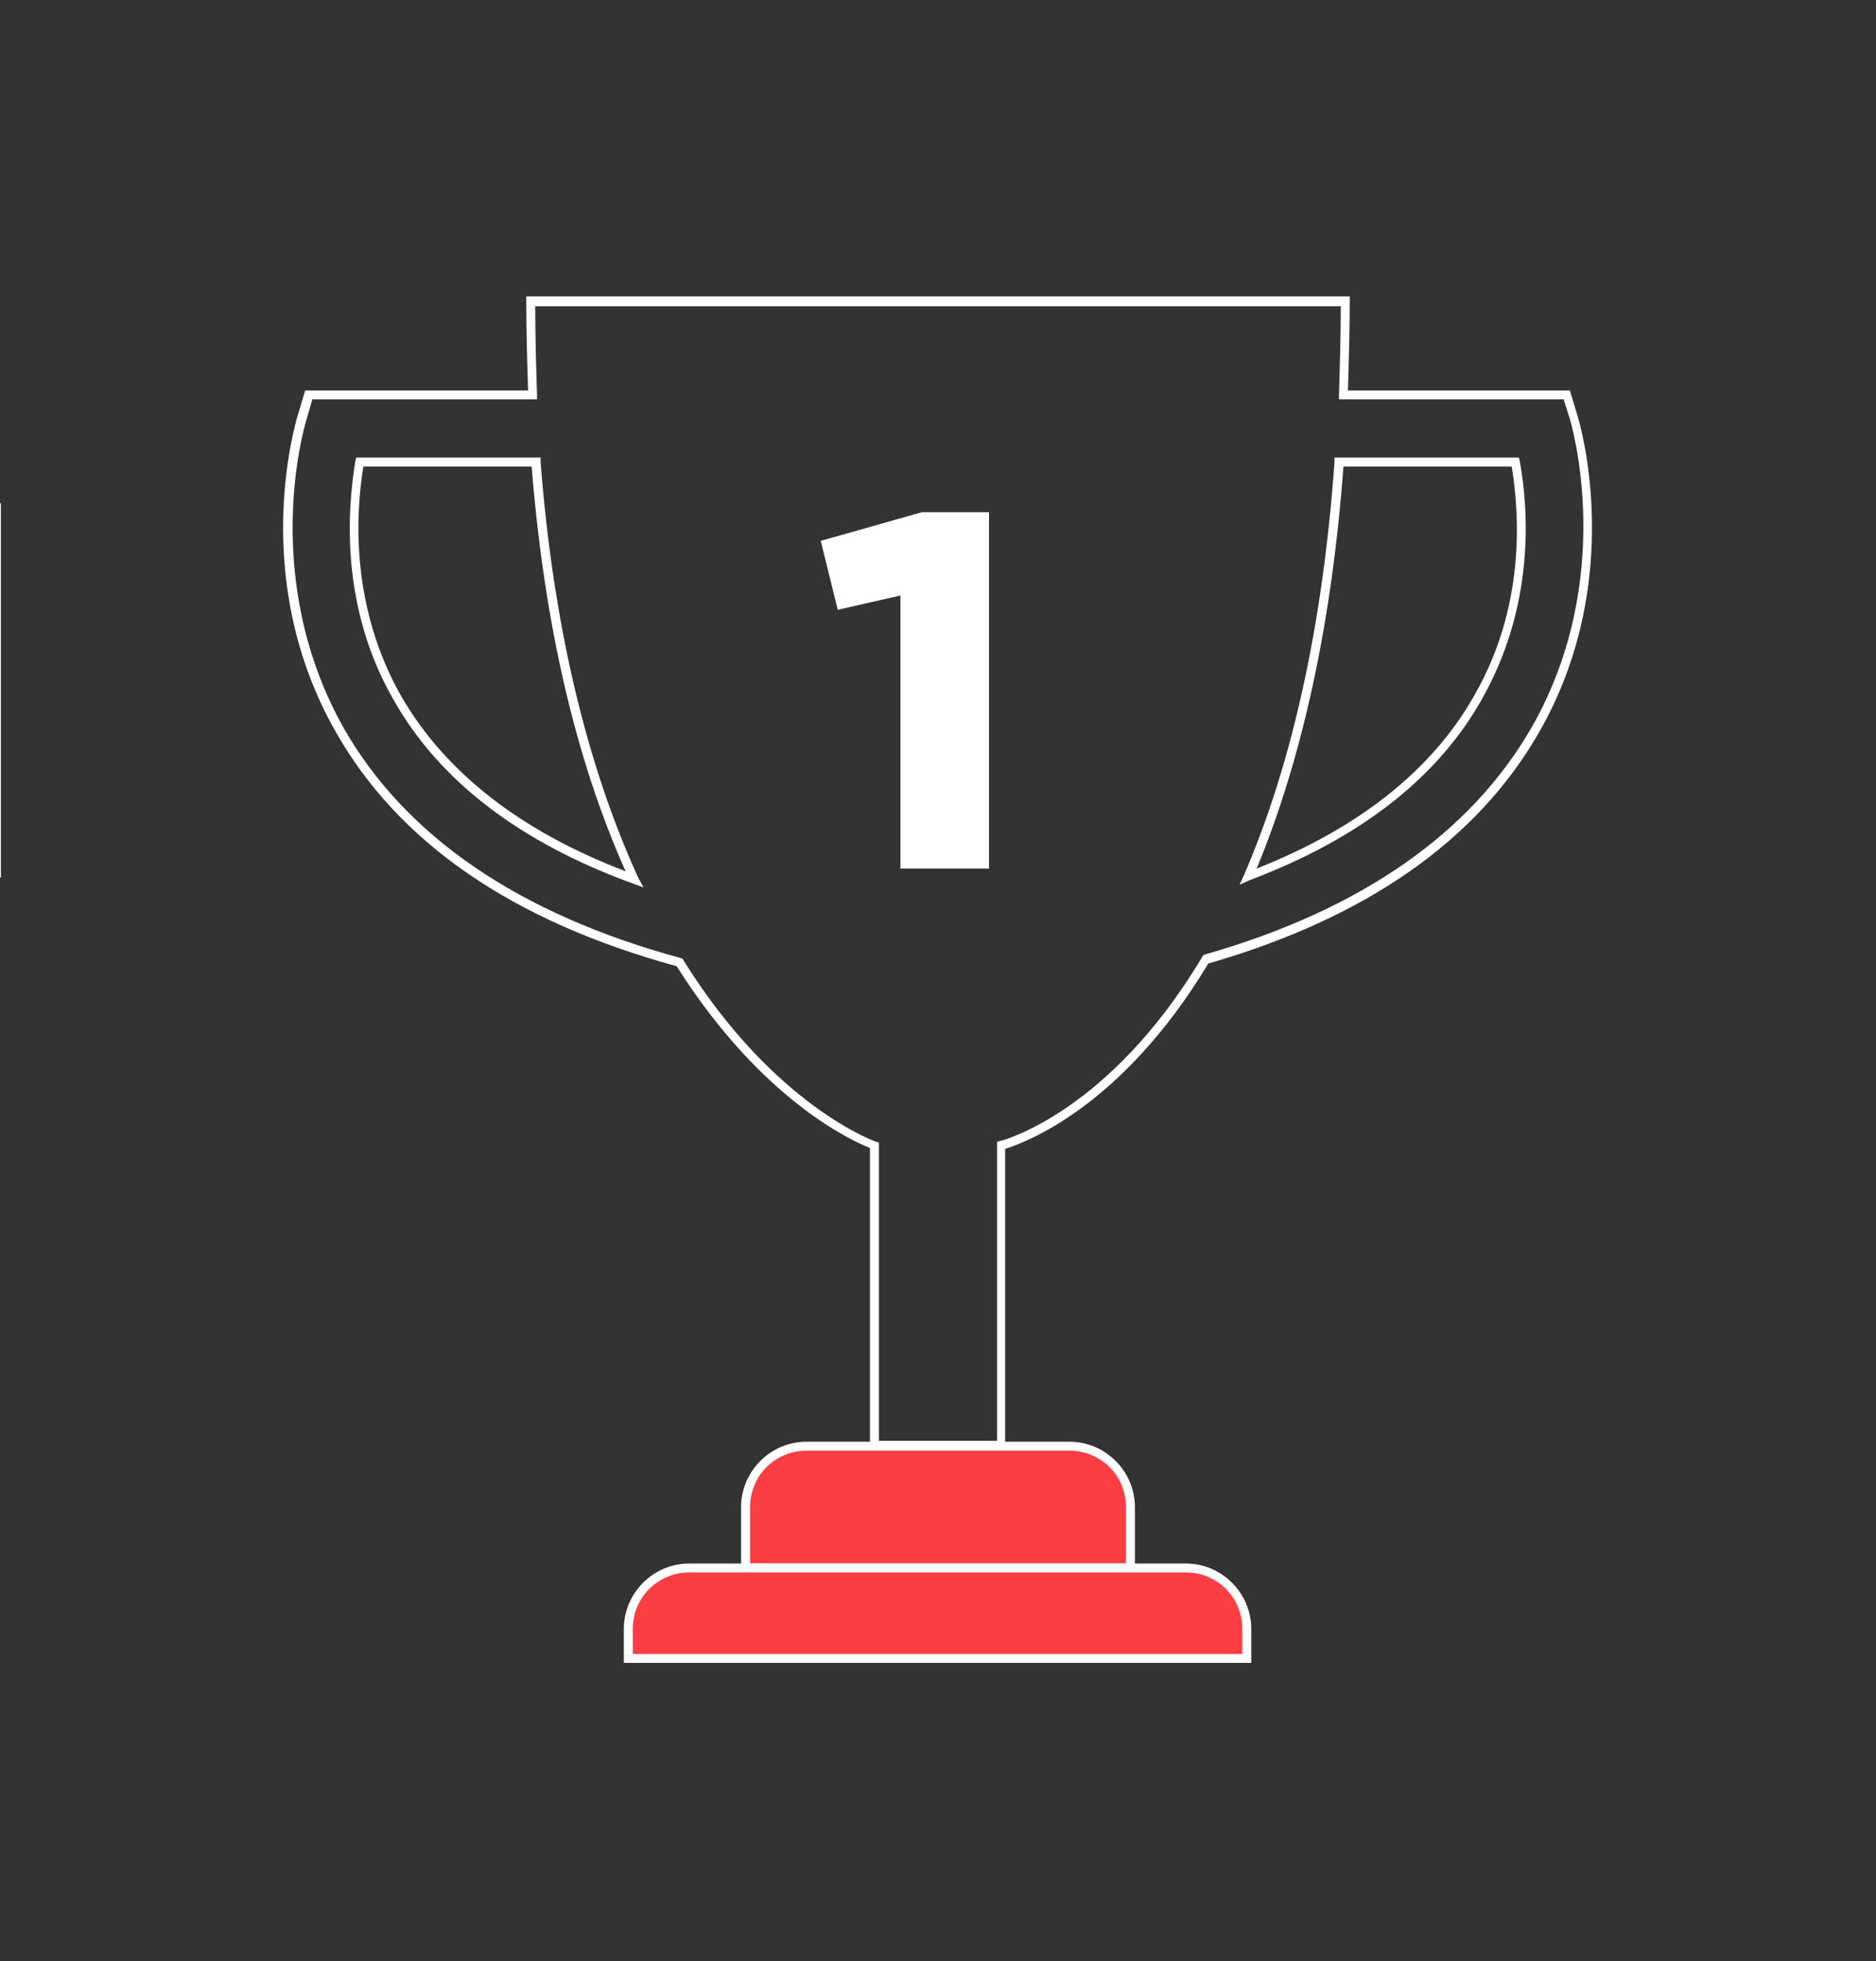 <?xml version="1.0" encoding="utf-8"?>
<!-- Generator: Adobe Illustrator 21.1.0, SVG Export Plug-In . SVG Version: 6.00 Build 0)  -->
<svg version="1.1" id="Layer_1" xmlns="http://www.w3.org/2000/svg" xmlns:xlink="http://www.w3.org/1999/xlink" x="0px" y="0px"
	 viewBox="0 0 209.6 219" style="enable-background:new 0 0 209.6 219;" xml:space="preserve">
<rect x="0" y="0" width="209.6" height="219" fill="#333333" stroke="none"/>
<style type="text/css">
	.st2{fill:#FB3E43;}
	.st1{fill:#FFFFFF;}
</style>
<path class="st2" d="M126.3,175.1h-43v-6.8c0-3.8,3.1-6.8,6.8-6.8h29.4c3.8,0,6.8,3.1,6.8,6.8V175.1z"/>
<path class="st1" d="M126.8,175.6h-44v-7.3c0-4,3.3-7.3,7.3-7.3h29.4c4,0,7.3,3.3,7.3,7.3V175.6z M83.8,174.6h42v-6.3c0-3.5-2.8-6.3-6.3-6.3
	H90.1c-3.5,0-6.3,2.8-6.3,6.3V174.6z"/>
<path class="st2" d="M139.3,185.2H70.2v-3.3c0-3.8,3.1-6.8,6.8-6.8h55.5c3.8,0,6.8,3.1,6.8,6.8V185.2z"/>
<path class="st1" d="M139.8,185.7H69.7v-3.8c0-4,3.3-7.3,7.3-7.3h55.5c4,0,7.3,3.3,7.3,7.3V185.7z M70.7,184.7h68.1v-2.8c0-3.5-2.8-6.3-6.3-6.3
	H77c-3.5,0-6.3,2.8-6.3,6.3V184.7z"/>
<path class="st1" d="M112.4,161.9H97.2v-33.7c-2-0.8-12.1-5.3-21.6-20.3c-18.3-5-31.1-13.8-38.1-26.2c-9.7-17-4.5-34.3-4.3-35.1l0.9-3H59
	c-0.1-3.3-0.2-6.6-0.2-10v-0.5h92v0.5c0,3.3-0.1,6.7-0.2,10h24.8l0.9,3c0.2,0.7,5.4,18.1-4.3,35.1c-6.9,12.1-19.3,20.8-37,25.9
	c-9.7,16.1-20.5,20-22.7,20.7V161.9z M98.2,160.9h13.2v-33.4l0.4-0.1c0.1,0,12.1-3.1,22.5-20.5l0.1-0.2l0.2-0.1
	c17.5-5,29.8-13.6,36.6-25.5c9.4-16.6,4.4-33.6,4.2-34.3l-0.7-2.2h-25.1l0-0.5c0.1-3.3,0.2-6.7,0.2-9.9h-90c0,3.3,0.1,6.7,0.2,9.9
	l0,0.5H34.9L34.2,47C34,47.7,29,64.6,38.4,81.3C45.3,93.4,58,102.1,76.1,107l0.2,0.1l0.1,0.2c10.1,16.2,21.4,20.2,21.5,20.2l0.3,0.1
	V160.9z M71.9,99.1l-1.1-0.4C58.1,94.1,49.1,87.2,44,78.2c-6-10.4-5.2-21.2-4.3-26.7l0.1-0.4h20.6l0,0.5
	c1.4,18.1,5.1,33.7,10.9,46.4L71.9,99.1z M40.6,52.1c-0.9,5.5-1.4,15.7,4.2,25.6l0,0c4.9,8.5,13.3,15.1,25.1,19.6
	c-5.6-12.5-9.1-27.7-10.5-45.2H40.6z M138.5,98.8l0.5-1.1c5.4-12.5,8.8-28,10.1-46.1l0-0.5h20.6l0.1,0.4c1,5.5,1.7,16.2-4.3,26.7
	l-0.4-0.2l0.4,0.2c-5,8.8-13.7,15.5-25.9,20.1L138.5,98.8z M150.1,52.1c-1.3,17.5-4.6,32.6-9.7,44.9c11.4-4.5,19.6-11,24.3-19.3
	c5.7-9.9,5.1-20.1,4.2-25.6H150.1z"/>
<g>
	<path class="st1" d="M0,98h-12V67.8l-6.7,1.5l-2.4-9.6l12.5-3.5h8.7V98z M100.5,97h10V57.2H103l-11.3,3.2l1.9,7.7l7-1.6V97z"/>
</g>
</svg>
